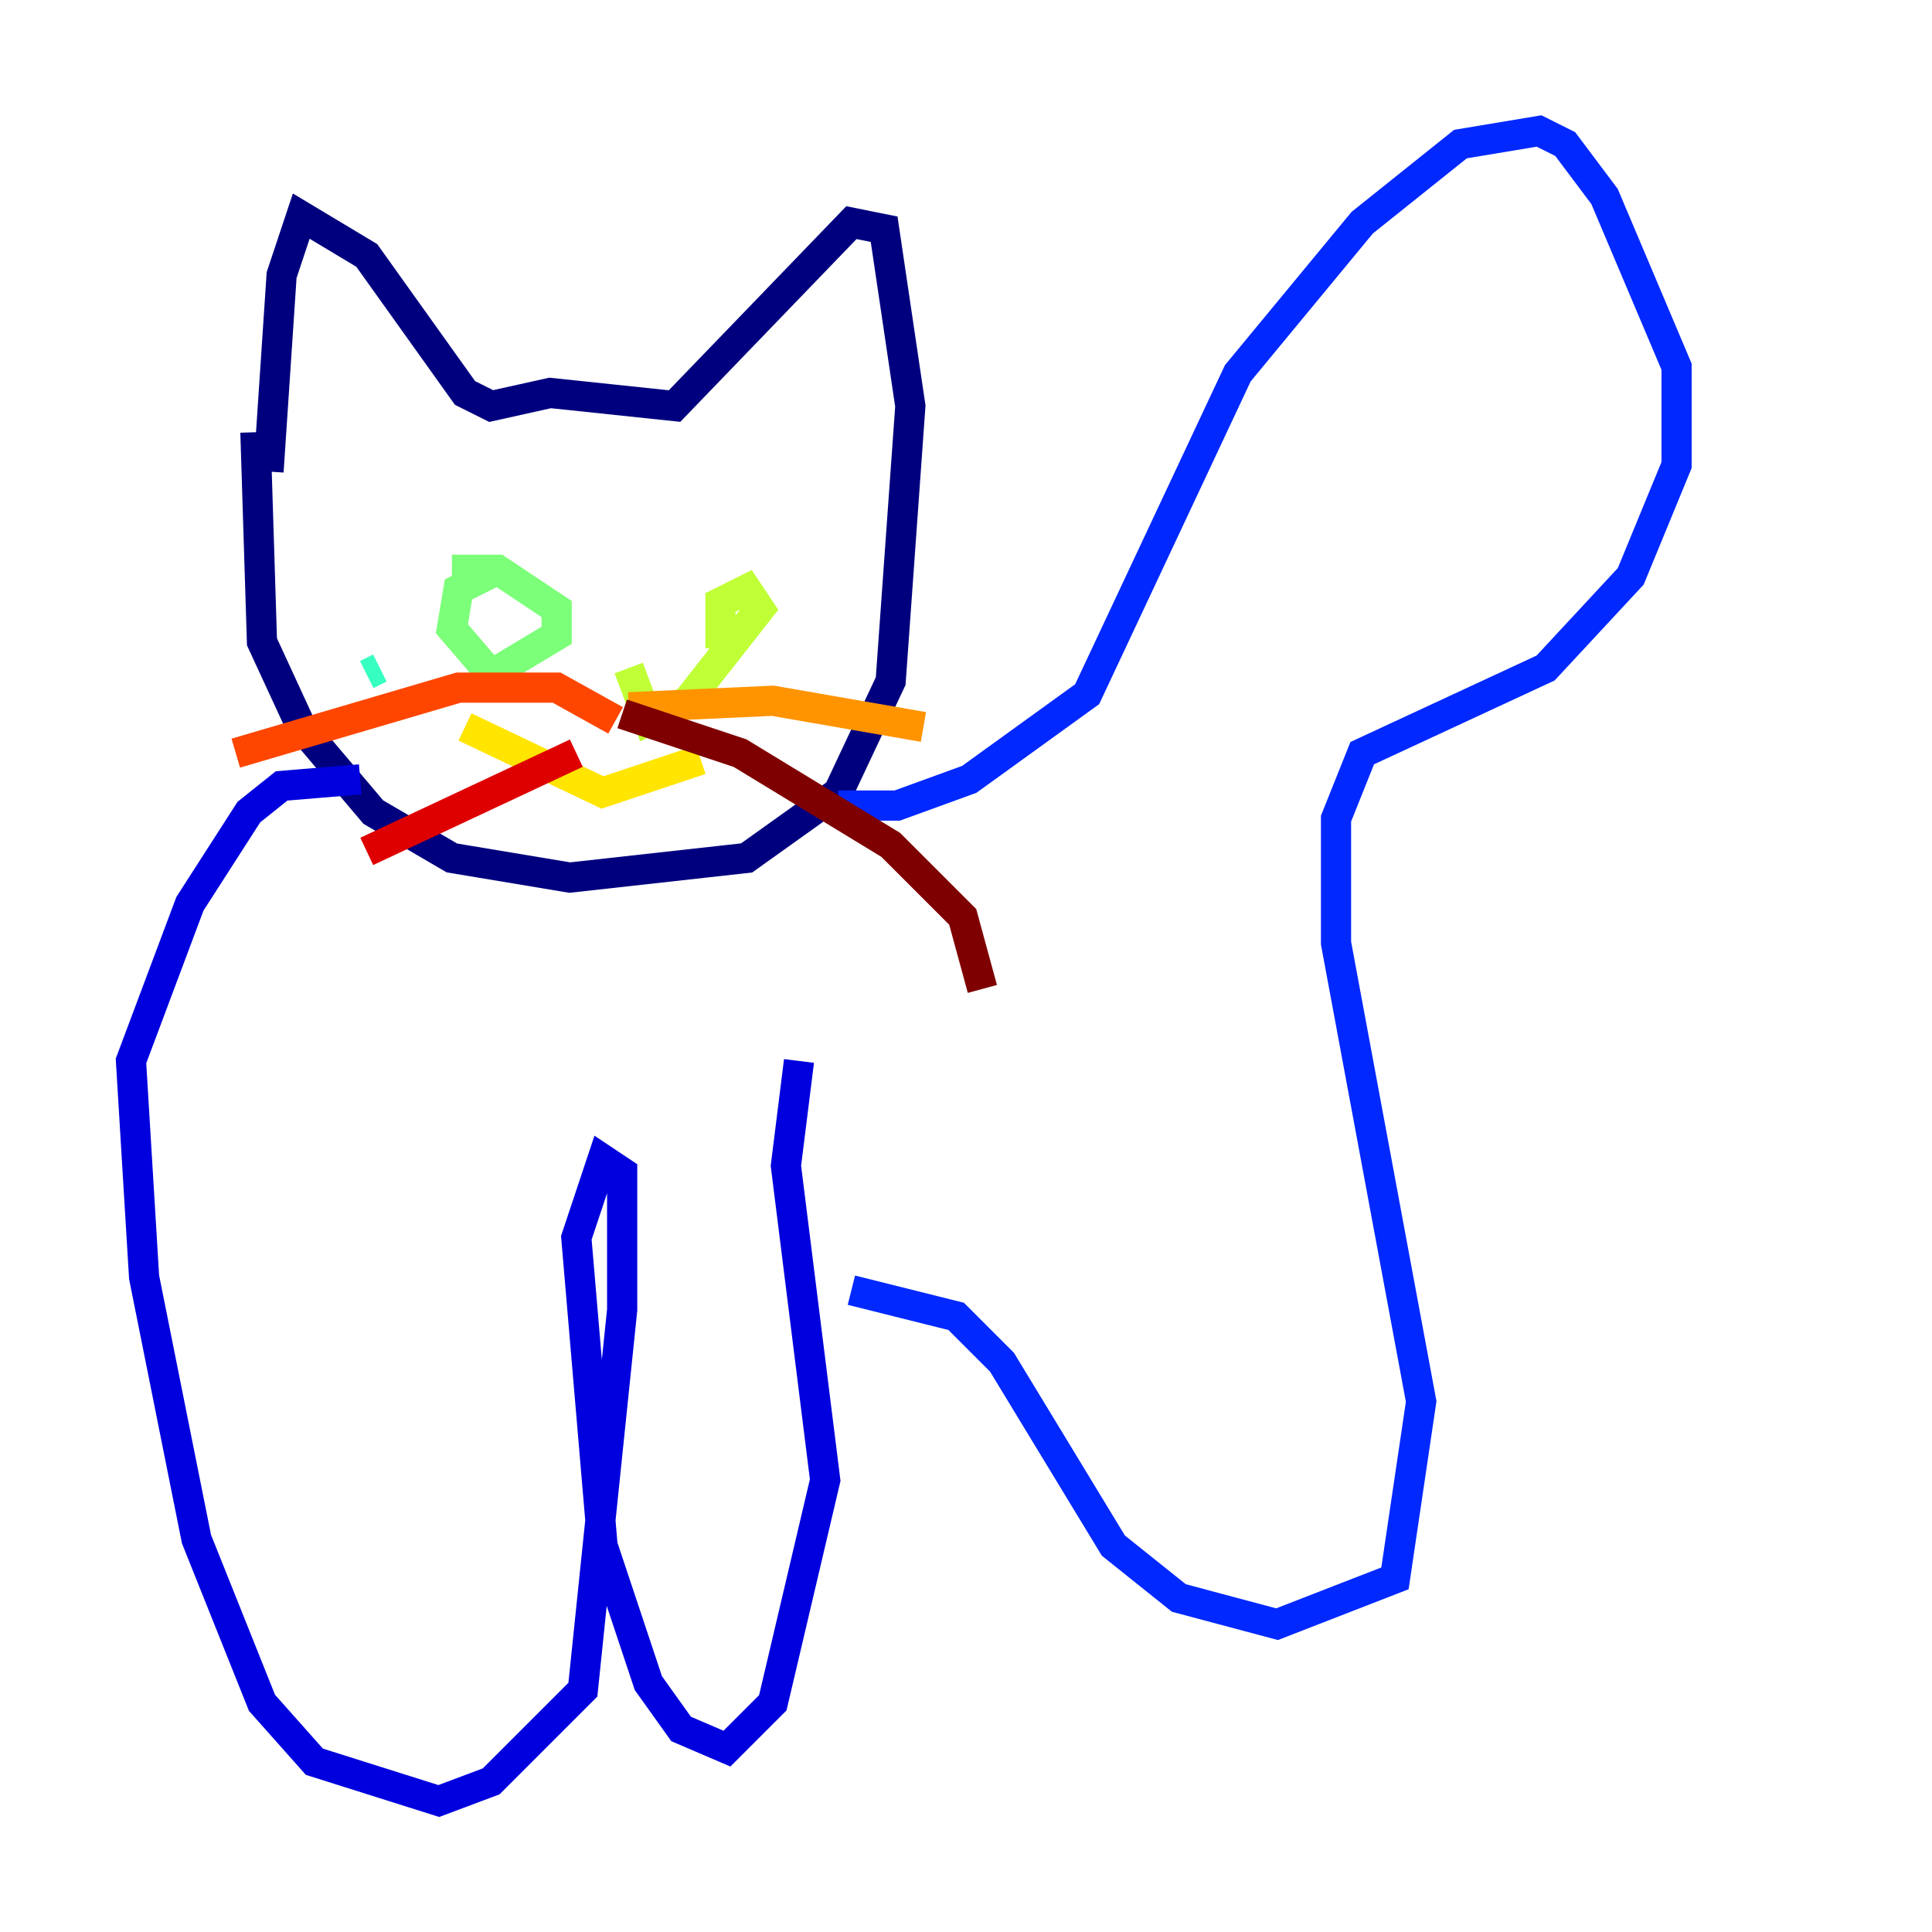 <?xml version="1.0" encoding="utf-8" ?>
<svg baseProfile="tiny" height="128" version="1.2" viewBox="0,0,128,128" width="128" xmlns="http://www.w3.org/2000/svg" xmlns:ev="http://www.w3.org/2001/xml-events" xmlns:xlink="http://www.w3.org/1999/xlink"><defs /><polyline fill="none" points="16.922,28.637 17.356,42.522 19.959,48.163 24.732,53.803 29.939,56.841 37.749,58.142 49.464,56.841 55.539,52.502 59.01,45.125 60.312,26.902 58.576,15.186 56.407,14.752 44.691,26.902 36.447,26.034 32.542,26.902 30.807,26.034 24.298,16.922 19.959,14.319 18.658,18.224 17.79,31.241" stroke="#00007f" stroke-width="2" /><polyline fill="none" points="23.864,51.634 18.658,52.068 16.488,53.803 12.583,59.878 8.678,70.291 9.546,84.61 13.017,101.966 17.356,112.814 20.827,116.719 29.071,119.322 32.542,118.02 38.617,111.946 41.22,86.78 41.22,77.668 39.919,76.8 38.183,82.007 39.919,102.4 42.956,111.512 45.125,114.549 48.163,115.851 51.2,112.814 54.671,98.061 52.068,77.234 52.936,70.291" stroke="#0000de" stroke-width="2" /><polyline fill="none" points="55.539,53.37 59.444,53.37 64.217,51.634 72.027,45.993 82.007,24.732 90.251,14.752 96.759,9.546 101.966,8.678 103.702,9.546 106.305,13.017 111.078,24.298 111.078,30.807 108.041,38.183 102.4,44.258 90.251,49.898 88.515,54.237 88.515,62.481 94.156,92.854 92.42,104.57 84.61,107.607 78.102,105.871 73.763,102.4 66.386,90.251 63.349,87.214 56.407,85.478" stroke="#0028ff" stroke-width="2" /><polyline fill="none" points="30.373,38.183 30.373,38.183" stroke="#0080ff" stroke-width="2" /><polyline fill="none" points="45.993,38.617 45.993,38.617" stroke="#00d4ff" stroke-width="2" /><polyline fill="none" points="24.298,44.691 25.166,44.258" stroke="#36ffc0" stroke-width="2" /><polyline fill="none" points="29.939,37.749 32.976,37.749 36.881,40.352 36.881,42.088 32.542,44.691 29.939,41.654 30.373,39.051 32.976,37.749" stroke="#7cff79" stroke-width="2" /><polyline fill="none" points="47.729,42.956 47.729,39.919 49.464,39.051 50.332,40.352 45.559,46.427 42.956,47.729 41.654,44.258" stroke="#c0ff36" stroke-width="2" /><polyline fill="none" points="30.807,48.163 39.919,52.502 46.427,50.332" stroke="#ffe500" stroke-width="2" /><polyline fill="none" points="41.654,46.861 51.2,46.427 61.18,48.163" stroke="#ff9400" stroke-width="2" /><polyline fill="none" points="40.786,47.729 36.881,45.559 30.373,45.559 15.62,49.898" stroke="#ff4600" stroke-width="2" /><polyline fill="none" points="38.183,49.898 24.298,56.407" stroke="#de0000" stroke-width="2" /><polyline fill="none" points="41.22,47.295 49.031,49.898 59.01,55.973 63.783,60.746 65.085,65.519" stroke="#7f0000" stroke-width="2" /></svg>